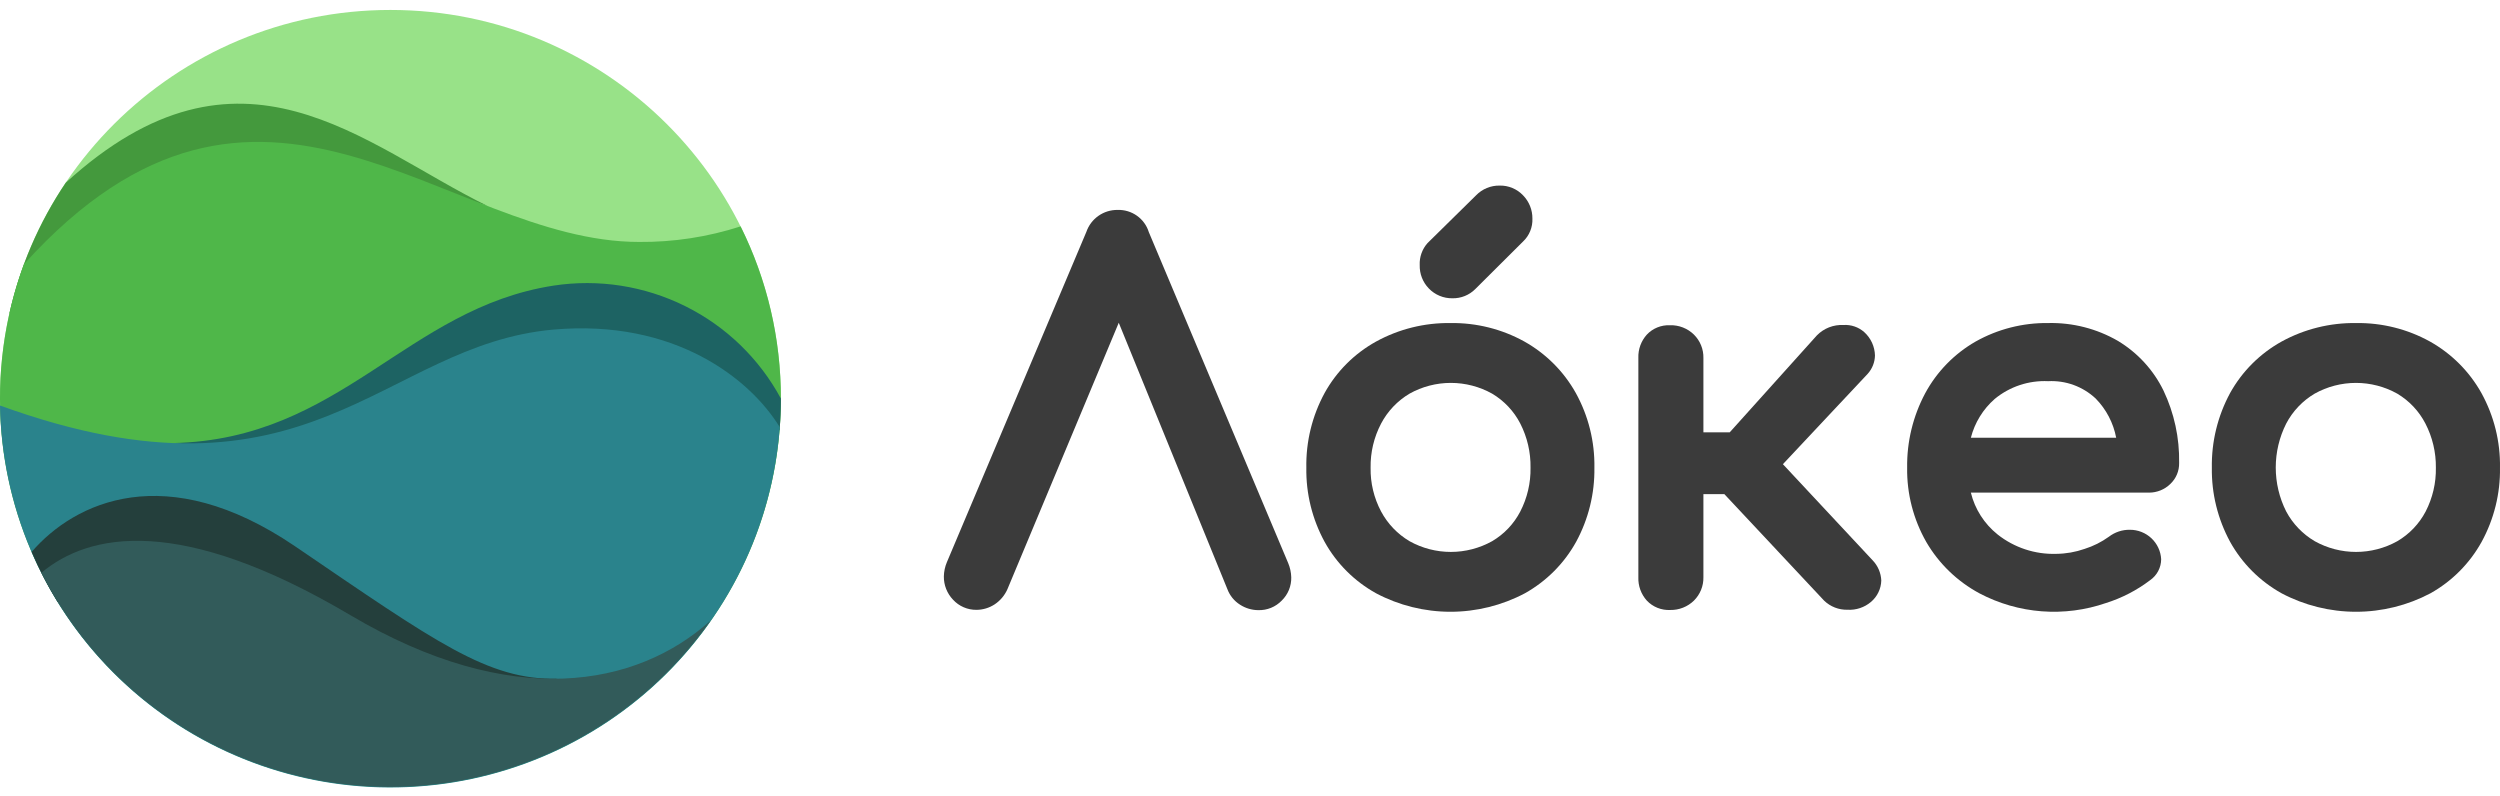 <svg width="157" height="50" viewBox="0 0 157 50" fill="none" xmlns="http://www.w3.org/2000/svg">
<g clip-path="url(#clip0_1413_103114)">
<path d="M72.146 14.578C72.019 14.164 71.757 13.803 71.403 13.55C71.048 13.298 70.62 13.169 70.185 13.183C69.753 13.178 69.332 13.309 68.979 13.557C68.627 13.805 68.362 14.157 68.223 14.564L59.46 35.316C59.343 35.596 59.28 35.896 59.274 36.199C59.267 36.743 59.475 37.269 59.852 37.663C60.039 37.866 60.266 38.028 60.52 38.137C60.773 38.246 61.047 38.301 61.323 38.298C61.728 38.296 62.123 38.177 62.461 37.956C62.815 37.722 63.094 37.392 63.265 37.004L70.258 20.269L77.08 36.999C77.231 37.402 77.51 37.745 77.874 37.975C78.216 38.196 78.614 38.315 79.022 38.317C79.295 38.325 79.568 38.275 79.821 38.172C80.074 38.069 80.303 37.913 80.493 37.717C80.688 37.526 80.842 37.298 80.945 37.047C81.047 36.795 81.097 36.525 81.091 36.253C81.082 35.944 81.016 35.639 80.895 35.355L72.146 14.578Z" fill="#3B3B3B"/>
<path d="M91.213 18.732C91.478 18.737 91.742 18.689 91.988 18.59C92.234 18.491 92.458 18.343 92.645 18.156L95.646 15.169C95.842 14.985 95.996 14.761 96.097 14.512C96.199 14.264 96.246 13.997 96.235 13.729C96.241 13.183 96.029 12.656 95.646 12.265C95.457 12.066 95.229 11.91 94.976 11.805C94.722 11.699 94.449 11.648 94.175 11.655C93.901 11.65 93.629 11.702 93.376 11.806C93.123 11.91 92.894 12.065 92.704 12.26L89.649 15.266C89.311 15.646 89.135 16.141 89.158 16.648C89.151 16.917 89.197 17.185 89.295 17.437C89.392 17.688 89.539 17.918 89.727 18.112C89.918 18.312 90.149 18.47 90.405 18.577C90.66 18.684 90.936 18.736 91.213 18.732Z" fill="#3B3B3B"/>
<path d="M95.734 21.45C94.317 20.665 92.717 20.264 91.095 20.288C89.461 20.264 87.848 20.664 86.417 21.45C85.056 22.203 83.936 23.323 83.185 24.681C82.404 26.12 82.008 27.735 82.038 29.371C82.011 30.995 82.407 32.599 83.185 34.027C83.936 35.384 85.056 36.504 86.417 37.258C87.855 38.02 89.46 38.419 91.09 38.419C92.72 38.419 94.325 38.02 95.764 37.258C97.118 36.5 98.232 35.381 98.981 34.027C99.757 32.598 100.152 30.995 100.128 29.371C100.156 27.733 99.753 26.116 98.961 24.681C98.205 23.328 97.088 22.21 95.734 21.45ZM96.117 29.371C96.133 30.327 95.913 31.272 95.474 32.123C95.072 32.898 94.459 33.544 93.704 33.988C92.912 34.429 92.02 34.661 91.112 34.661C90.205 34.661 89.312 34.429 88.521 33.988C87.763 33.539 87.144 32.893 86.731 32.118C86.282 31.272 86.056 30.327 86.074 29.371C86.058 28.408 86.284 27.457 86.731 26.604C87.141 25.823 87.761 25.171 88.521 24.72C89.312 24.278 90.205 24.046 91.112 24.046C92.02 24.046 92.912 24.278 93.704 24.72C94.459 25.169 95.073 25.82 95.474 26.599C95.912 27.457 96.133 28.408 96.117 29.371Z" fill="#3B3B3B"/>
<path d="M111.966 29.151L117.292 23.475C117.578 23.158 117.74 22.749 117.748 22.323C117.741 22.047 117.678 21.774 117.563 21.523C117.447 21.271 117.282 21.045 117.076 20.859C116.899 20.701 116.692 20.58 116.467 20.503C116.242 20.426 116.004 20.394 115.767 20.41C115.458 20.395 115.15 20.445 114.862 20.558C114.575 20.671 114.315 20.843 114.099 21.064L108.627 27.15H106.974V22.48C106.98 22.208 106.93 21.939 106.828 21.687C106.726 21.435 106.574 21.207 106.381 21.015C106.182 20.819 105.945 20.666 105.684 20.564C105.424 20.462 105.145 20.415 104.865 20.425C104.597 20.414 104.329 20.461 104.081 20.562C103.832 20.663 103.608 20.816 103.424 21.011C103.062 21.411 102.87 21.936 102.889 22.475V36.252C102.869 36.79 103.059 37.315 103.419 37.716C103.607 37.915 103.835 38.07 104.089 38.172C104.343 38.274 104.616 38.32 104.89 38.307C105.165 38.312 105.439 38.263 105.695 38.161C105.951 38.06 106.184 37.909 106.381 37.716C106.573 37.525 106.725 37.296 106.827 37.044C106.929 36.793 106.979 36.523 106.974 36.252V31.03H108.288L114.551 37.716C114.745 37.905 114.975 38.053 115.228 38.152C115.48 38.251 115.75 38.299 116.022 38.292C116.557 38.324 117.084 38.149 117.493 37.804C117.691 37.638 117.851 37.432 117.963 37.2C118.076 36.968 118.138 36.715 118.145 36.457C118.125 35.987 117.936 35.54 117.611 35.198L111.966 29.151Z" fill="#3B3B3B"/>
<path d="M133.009 21.41C131.68 20.64 130.162 20.252 128.625 20.287C127.03 20.267 125.458 20.668 124.069 21.449C122.729 22.217 121.632 23.343 120.901 24.699C120.135 26.137 119.746 27.743 119.769 29.37C119.745 31.004 120.16 32.614 120.97 34.036C121.762 35.397 122.918 36.514 124.31 37.262C125.522 37.902 126.855 38.286 128.223 38.39C129.592 38.494 130.967 38.316 132.264 37.867C133.26 37.553 134.194 37.069 135.025 36.437C135.239 36.289 135.414 36.092 135.535 35.863C135.656 35.633 135.72 35.378 135.721 35.119C135.695 34.619 135.476 34.149 135.111 33.804C134.746 33.46 134.262 33.269 133.759 33.27C133.281 33.262 132.814 33.417 132.435 33.709C131.973 34.041 131.459 34.298 130.915 34.47C130.341 34.671 129.738 34.776 129.13 34.782C127.798 34.822 126.496 34.392 125.452 33.567C124.615 32.899 124.023 31.974 123.77 30.937H134.971C135.466 30.934 135.941 30.74 136.295 30.395C136.475 30.225 136.618 30.02 136.713 29.792C136.808 29.564 136.855 29.319 136.849 29.072C136.878 27.503 136.542 25.948 135.868 24.529C135.237 23.236 134.244 22.154 133.009 21.41ZM123.77 27.491C124.012 26.546 124.535 25.695 125.271 25.051C126.211 24.278 127.407 23.881 128.625 23.938C129.17 23.91 129.715 23.991 130.228 24.178C130.74 24.366 131.209 24.654 131.607 25.026C132.271 25.703 132.72 26.561 132.896 27.491H123.77Z" fill="#3B3B3B"/>
<path d="M155.832 24.681C155.076 23.328 153.959 22.21 152.605 21.45C151.188 20.665 149.588 20.264 147.966 20.288C146.33 20.264 144.716 20.664 143.283 21.45C141.924 22.205 140.804 23.324 140.051 24.681C139.272 26.121 138.877 27.735 138.904 29.371C138.88 30.995 139.275 32.598 140.051 34.027C140.804 35.383 141.924 36.502 143.283 37.258C144.722 38.02 146.328 38.419 147.959 38.419C149.589 38.419 151.195 38.02 152.635 37.258C153.987 36.499 155.099 35.38 155.847 34.027C156.627 32.599 157.024 30.996 156.999 29.371C157.027 27.733 156.624 26.116 155.832 24.681ZM152.973 29.371C152.99 30.327 152.769 31.272 152.331 32.123C151.924 32.898 151.308 33.544 150.55 33.988C149.759 34.429 148.866 34.661 147.959 34.661C147.051 34.661 146.159 34.429 145.367 33.988C144.607 33.541 143.986 32.894 143.572 32.118C143.141 31.262 142.917 30.318 142.917 29.361C142.917 28.404 143.141 27.459 143.572 26.604C143.981 25.822 144.601 25.17 145.362 24.72C146.154 24.278 147.046 24.046 147.954 24.046C148.861 24.046 149.754 24.278 150.546 24.72C151.301 25.169 151.914 25.82 152.316 26.599C152.759 27.456 152.984 28.407 152.973 29.371Z" fill="#3B3B3B"/>
<path d="M24.52 49.43C38.061 49.43 49.039 38.505 49.039 25.027C49.039 11.55 38.061 0.625 24.52 0.625C10.978 0.625 0 11.55 0 25.027C0 38.505 10.978 49.43 24.52 49.43Z" fill="#98E288"/>
<path d="M30.616 12.933C27.359 11.957 21.676 8.77 13.849 10.274C5.679 11.85 1.614 18.287 0.584 19.712C1.239 16.77 2.442 13.976 4.13 11.474C15.139 1.435 22.799 9.107 30.616 12.933Z" fill="#44993D"/>
<path d="M49.039 25.028C49.036 28.593 48.248 32.115 46.73 35.345C45.213 38.575 43.002 41.435 40.254 43.723C37.506 46.012 34.288 47.673 30.826 48.59C27.363 49.507 23.741 49.658 20.214 49.032C16.687 48.405 13.34 47.017 10.41 44.966C7.48 42.914 5.037 40.248 3.253 37.155C1.47 34.062 0.389 30.618 0.087 27.065C-0.215 23.512 0.269 19.936 1.506 16.589C16.359 0.171 27.952 15.194 40.134 15.194C42.298 15.212 44.45 14.882 46.509 14.217C48.179 17.578 49.045 21.278 49.039 25.028Z" fill="#4FB749"/>
<path d="M49.039 25.028C49.039 25.701 49.01 26.37 48.956 27.034C47.975 25.809 44.64 21.567 36.161 21.909C25.662 22.338 23.902 29.171 10.872 27.824C21.42 27.59 25.525 19.366 34.764 17.936C37.588 17.505 40.477 17.956 43.033 19.226C45.59 20.495 47.688 22.522 49.039 25.028Z" fill="#1D6363"/>
<path d="M48.97 26.828C48.511 33.093 45.641 38.941 40.958 43.154C36.276 47.366 30.141 49.619 23.831 49.444C17.521 49.268 11.523 46.678 7.084 42.212C2.645 37.745 0.107 31.747 0 25.466C19.498 32.548 23.946 21.655 34.759 20.698C42.37 20.025 47.117 23.797 48.97 26.828Z" fill="#2A838C"/>
<path d="M35.014 42.626C30.198 43.285 25.113 41.694 19.954 38.834C10.735 33.719 5.885 36.462 3.629 37.814C3.003 36.805 2.454 35.752 1.986 34.661C4.698 31.518 10.431 28.805 18.527 34.305C27.433 40.367 30.635 42.709 35.014 42.626Z" fill="#243F3C"/>
<path d="M44.625 38.97C42.196 42.439 38.903 45.219 35.069 47.04C31.235 48.861 26.992 49.659 22.755 49.356C18.518 49.054 14.432 47.661 10.899 45.314C7.365 42.967 4.505 39.747 2.599 35.969C5.595 33.465 11.303 32.299 22.013 38.638C32.11 44.612 39.966 43.158 44.625 38.97Z" fill="#325B5A"/>
</g>
<defs>
<clipPath id="clip0_1413_103114">
<rect width="157" height="50" fill="white"/>
</clipPath>
</defs>
</svg>
